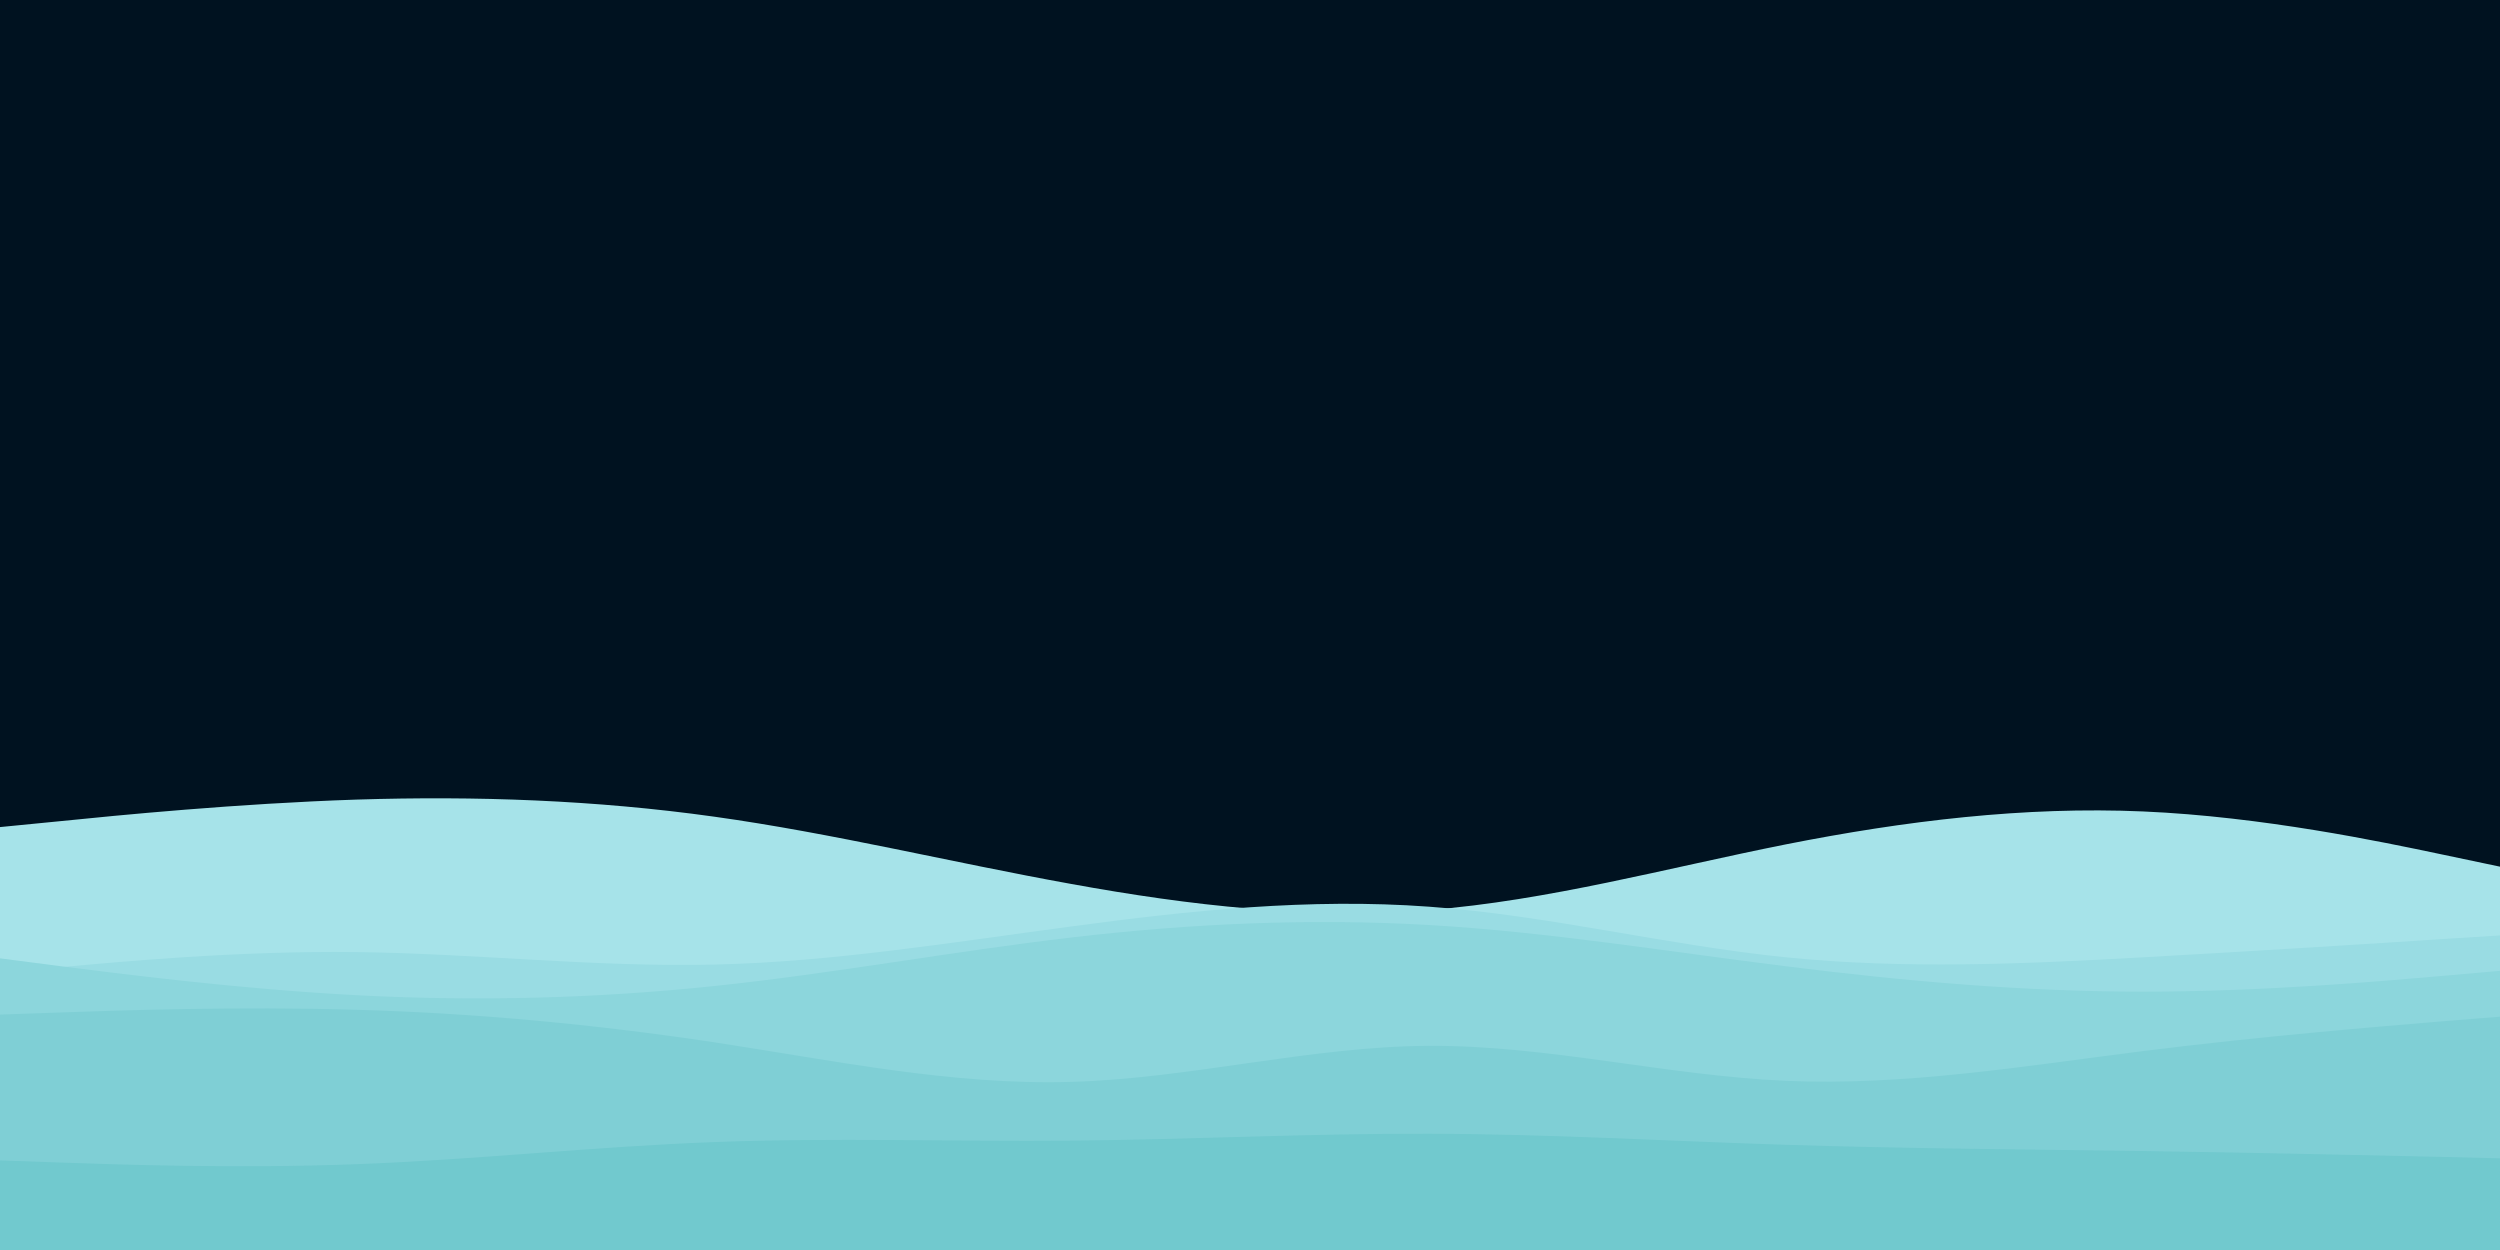 <svg id="visual" viewBox="0 0 1200 600" width="1200" height="600" xmlns="http://www.w3.org/2000/svg" xmlns:xlink="http://www.w3.org/1999/xlink" version="1.1"><rect x="0" y="0" width="1200" height="600" fill="#001220"></rect><path d="M0 397L28.5 394.2C57 391.3 114 385.7 171.2 383.8C228.3 382 285.7 384 342.8 392C400 400 457 414 514.2 424.3C571.3 434.7 628.7 441.3 685.8 436.8C743 432.3 800 416.7 857.2 405.3C914.3 394 971.7 387 1028.8 389.5C1086 392 1143 404 1171.5 410L1200 416L1200 601L1171.5 601C1143 601 1086 601 1028.8 601C971.7 601 914.3 601 857.2 601C800 601 743 601 685.8 601C628.7 601 571.3 601 514.2 601C457 601 400 601 342.8 601C285.7 601 228.3 601 171.2 601C114 601 57 601 28.5 601L0 601Z" fill="#a6e3e9"></path><path d="M0 467L28.5 464.3C57 461.7 114 456.3 171.2 457C228.3 457.7 285.7 464.3 342.8 463C400 461.7 457 452.3 514.2 444.7C571.3 437 628.7 431 685.8 435.2C743 439.3 800 453.7 857.2 459.5C914.3 465.3 971.7 462.7 1028.8 459.5C1086 456.3 1143 452.7 1171.5 450.8L1200 449L1200 601L1171.5 601C1143 601 1086 601 1028.8 601C971.7 601 914.3 601 857.2 601C800 601 743 601 685.8 601C628.7 601 571.3 601 514.2 601C457 601 400 601 342.8 601C285.7 601 228.3 601 171.2 601C114 601 57 601 28.5 601L0 601Z" fill="#99dce3"></path><path d="M0 460L28.5 463.7C57 467.3 114 474.7 171.2 477.7C228.3 480.7 285.7 479.3 342.8 473.3C400 467.3 457 456.7 514.2 450C571.3 443.3 628.7 440.7 685.8 444C743 447.3 800 456.7 857.2 463.8C914.3 471 971.7 476 1028.8 476C1086 476 1143 471 1171.5 468.5L1200 466L1200 601L1171.5 601C1143 601 1086 601 1028.8 601C971.7 601 914.3 601 857.2 601C800 601 743 601 685.8 601C628.7 601 571.3 601 514.2 601C457 601 400 601 342.8 601C285.7 601 228.3 601 171.2 601C114 601 57 601 28.5 601L0 601Z" fill="#8cd6dc"></path><path d="M0 487L28.5 486C57 485 114 483 171.2 484.7C228.3 486.3 285.7 491.7 342.8 500.3C400 509 457 521 514.2 519.3C571.3 517.7 628.7 502.3 685.8 502C743 501.7 800 516.3 857.2 518.8C914.3 521.3 971.7 511.7 1028.8 504.5C1086 497.3 1143 492.7 1171.5 490.3L1200 488L1200 601L1171.5 601C1143 601 1086 601 1028.8 601C971.7 601 914.3 601 857.2 601C800 601 743 601 685.8 601C628.7 601 571.3 601 514.2 601C457 601 400 601 342.8 601C285.7 601 228.3 601 171.2 601C114 601 57 601 28.5 601L0 601Z" fill="#7fcfd5"></path><path d="M0 557L28.5 558C57 559 114 561 171.2 558.8C228.3 556.7 285.7 550.3 342.8 548.2C400 546 457 548 514.2 547.5C571.3 547 628.7 544 685.8 544.2C743 544.3 800 547.7 857.2 549.5C914.3 551.3 971.7 551.7 1028.8 552.5C1086 553.3 1143 554.7 1171.5 555.3L1200 556L1200 601L1171.5 601C1143 601 1086 601 1028.8 601C971.7 601 914.3 601 857.2 601C800 601 743 601 685.8 601C628.7 601 571.3 601 514.2 601C457 601 400 601 342.8 601C285.7 601 228.3 601 171.2 601C114 601 57 601 28.5 601L0 601Z" fill="#71c9ce"></path></svg>